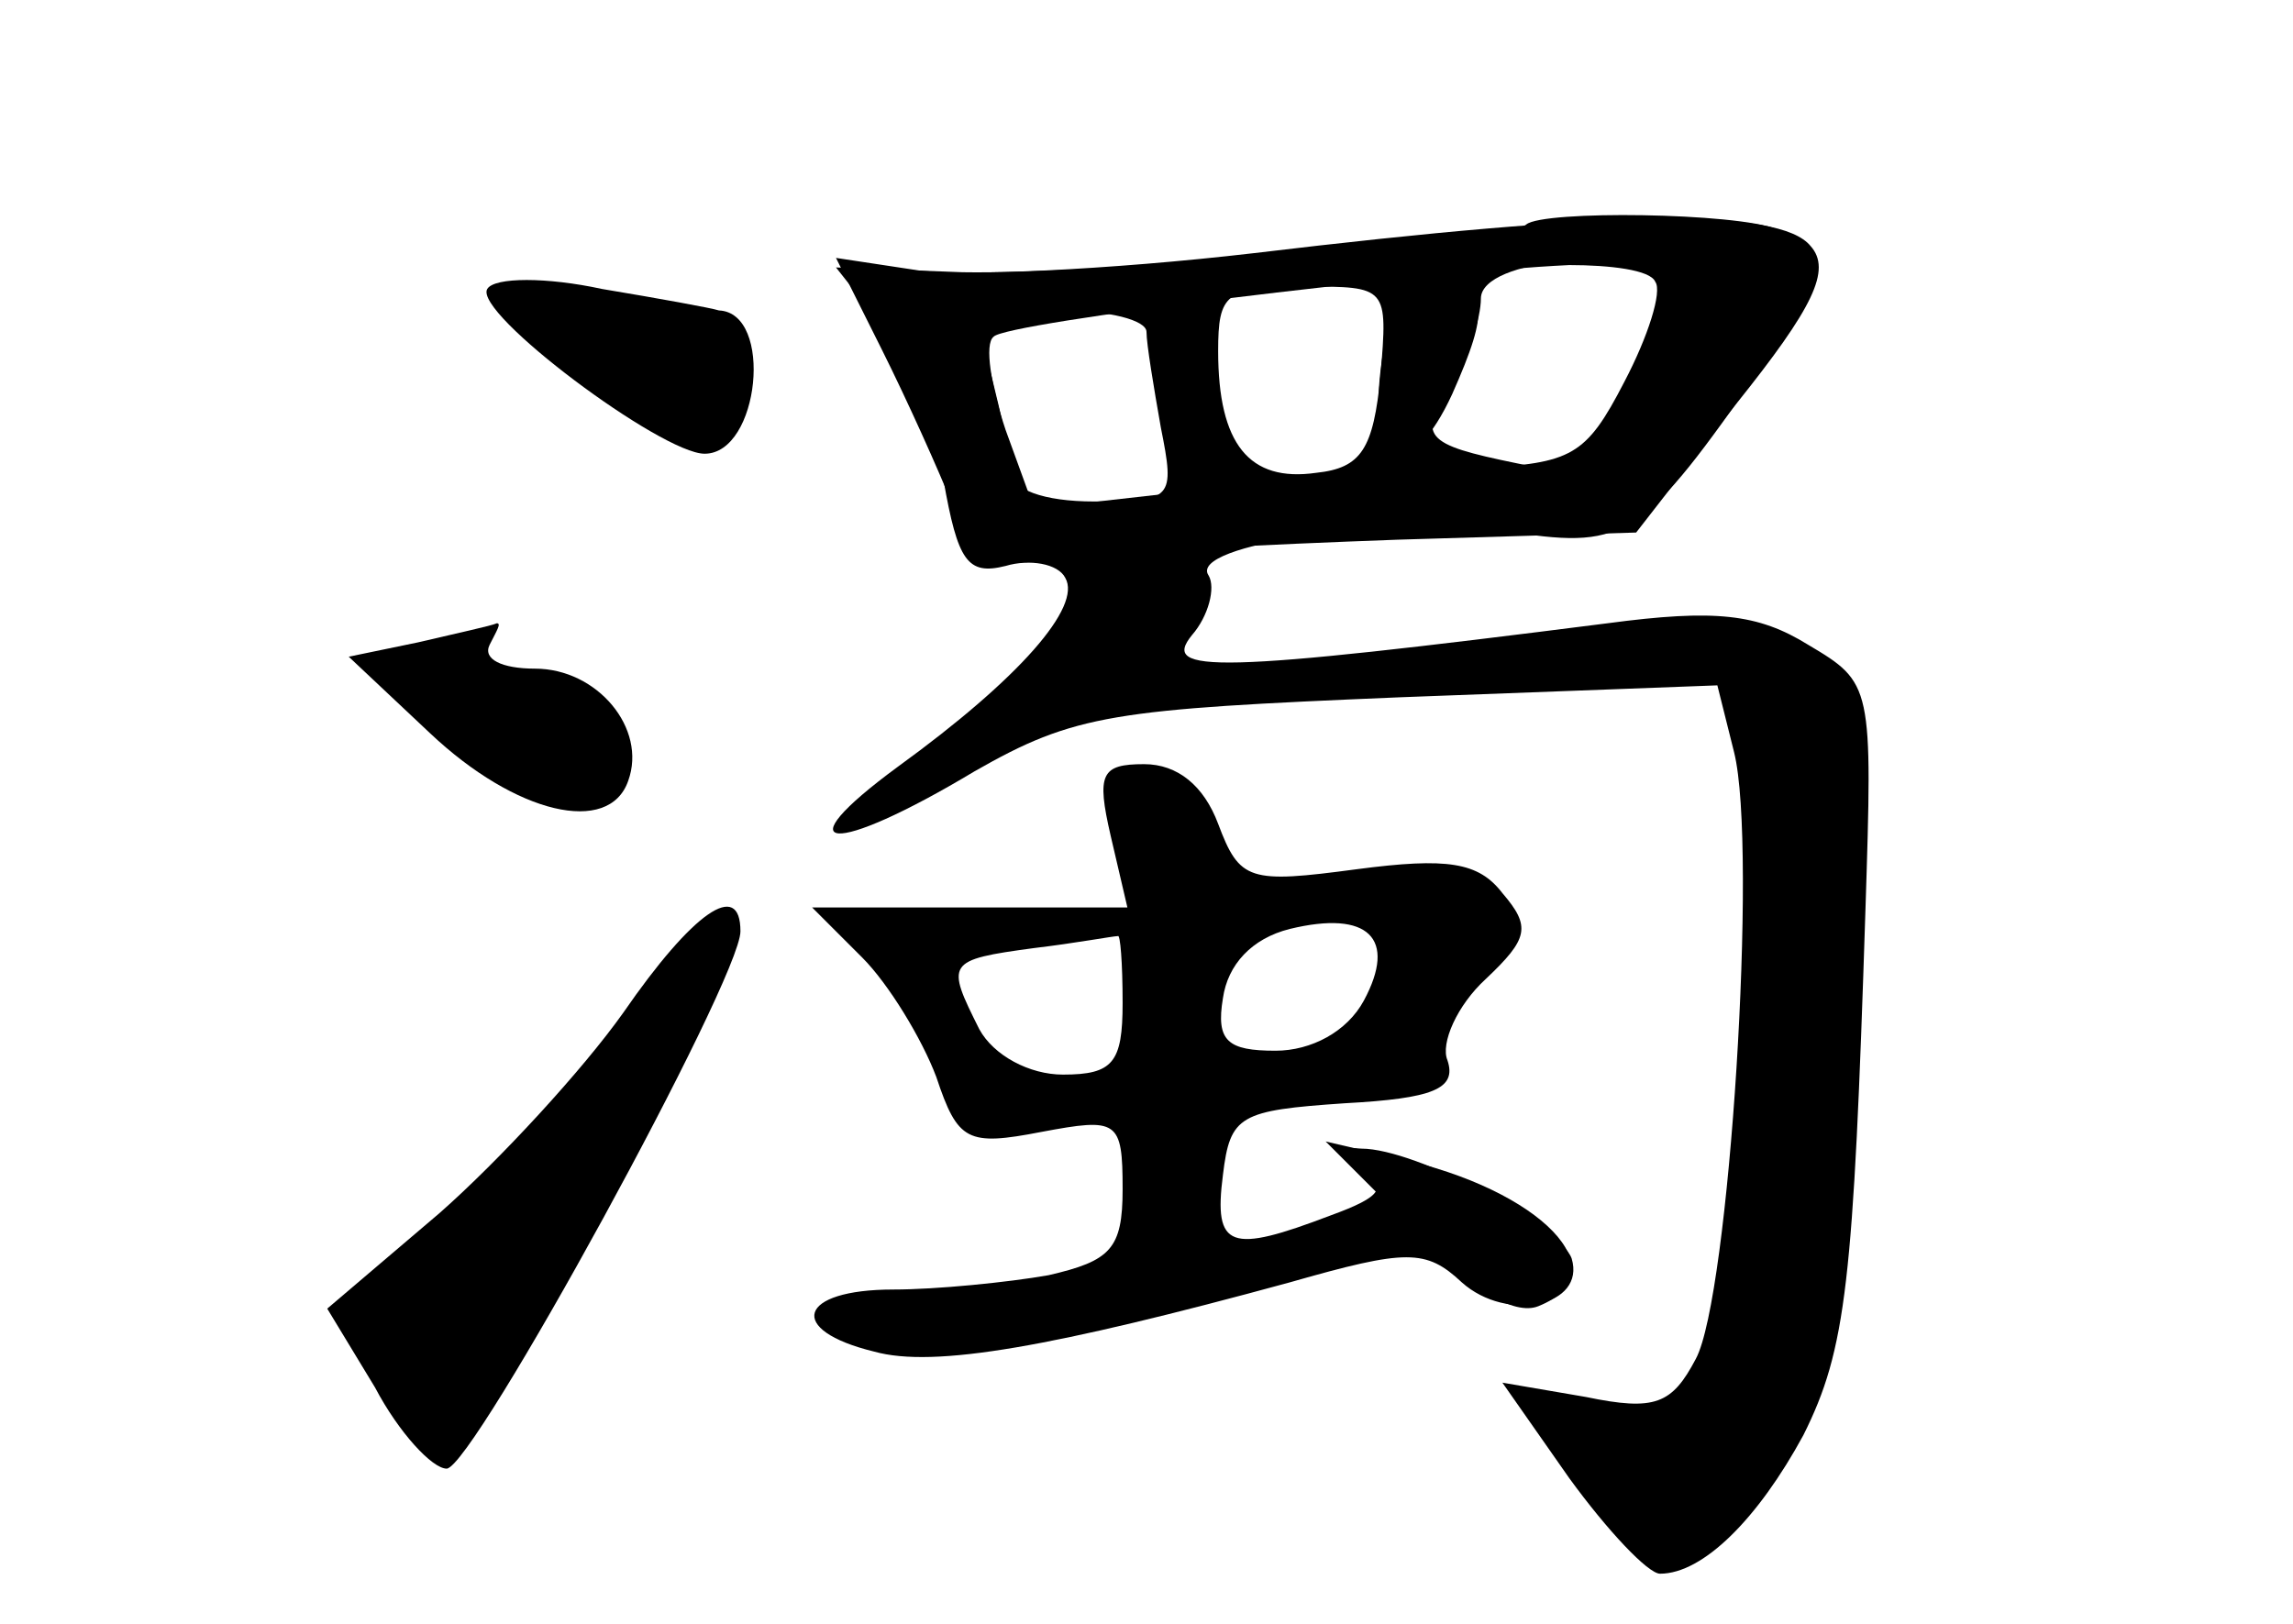 <?xml version="1.0" standalone="no"?>
<!DOCTYPE svg PUBLIC "-//W3C//DTD SVG 20010904//EN"
 "http://www.w3.org/TR/2001/REC-SVG-20010904/DTD/svg10.dtd">
<svg version="1.0" xmlns="http://www.w3.org/2000/svg"
 width="96pt" height="68pt" viewBox="0 0 96 68"
 preserveAspectRatio="xMidYMid meet">
<g transform="translate(0,68) scale(0.1,-0.1)" fill="#000000" stroke="none">
<g id="part-0" class="char-part">
  <path d="M639 586 c-7 -7 -180 -21 -236 -20 l-53 2 19 -24 c11 -14 22 -43 26
-65 6 -34 10 -40 26 -36 10 3 22 1 25 -5 7 -12 -19 -42 -70 -79 -49 -36 -28
-38 32 -2 42 24 58 26 178 31 l133 5 7 -28 c10 -40 -2 -228 -16 -254 -10 -19
-17 -22 -46 -16 l-35 6 28 -40 c16 -22 33 -40 38 -40 18 0 41 23 60 58 18 36
21 64 26 220 3 94 3 95 -24 111 -21 13 -39 15 -84 9 -165 -21 -187 -21 -174
-5 7 8 10 20 7 25 -9 13 75 25 128 18 47 -7 54 -2 104 70 26 38 27 49 6 57
-17 7 -98 8 -105 2z m56 -25 c3 -5 -2 -26 -12 -46 -15 -32 -20 -35 -48 -29
-39 8 -42 11 -27 34 7 11 12 27 12 35 0 17 65 22 75 6z m-117 -38 c-3 -31 -8
-39 -27 -41 -28 -4 -41 12 -41 51 0 24 3 27 36 27 35 0 35 0 32 -37z m-98 18
c0 -5 3 -23 6 -40 6 -30 5 -31 -28 -31 -21 0 -35 5 -35 13 0 6 -4 24 -8 40 -7
26 -6 27 29 27 20 0 36 -4 36 -9z"/>
  <path d="M204 559 c-6 -10 73 -69 91 -69 23 0 29 59 6 60 -3 1 -25 5 -49 9
-23 5 -45 5 -48 0z"/>
  <path d="M175 411 l-29 -6 34 -32 c36 -34 75 -43 83 -20 8 22 -13 47 -39 47
-14 0 -22 4 -19 10 3 6 5 9 3 9 -2 -1 -16 -4 -33 -8z"/>
  <path d="M465 330 l7 -30 -66 0 -66 0 21 -21 c11 -11 25 -34 31 -50 9 -27 13
-29 44 -23 32 6 34 5 34 -24 0 -25 -5 -30 -31 -36 -17 -3 -47 -6 -65 -6 -40 0
-45 -17 -8 -26 25 -7 75 2 174 29 49 14 57 14 72 0 19 -17 52 -10 46 10 -5 14
-65 46 -88 46 -13 1 -13 0 0 -9 11 -7 9 -11 -13 -19 -42 -16 -49 -14 -45 17 3
25 7 27 51 30 37 2 47 6 43 18 -3 7 4 23 16 34 18 17 19 22 7 36 -10 13 -23
15 -61 10 -45 -6 -49 -5 -58 19 -6 16 -17 25 -31 25 -18 0 -20 -4 -14 -30z
m106 -69 c-7 -13 -22 -21 -37 -21 -20 0 -25 4 -22 22 2 14 12 25 28 29 33 8
45 -4 31 -30z m-101 -1 c0 -25 -4 -30 -25 -30 -14 0 -29 8 -35 19 -14 28 -14
29 23 34 17 2 33 5 35 5 1 1 2 -11 2 -28z"/>
  <path d="M261 256 c-17 -24 -52 -62 -77 -84 l-47 -40 20 -33 c10 -19 24 -34
30 -34 11 0 123 205 123 225 0 22 -20 8 -49 -34z"/>
</g>
<g id="part-1" class="char-part">
  <path d="M238 530 c37 -35 72 -40 72 -11 0 20 -44 41 -84 41 -19 -1 -18 -4 12
-30z"/>
  <path d="M160 399 c0 -14 78 -61 89 -54 15 8 14 32 -1 41 -19 12 -88 22 -88
13z"/>
  <path d="M252 236 c-23 -30 -55 -63 -72 -72 -16 -10 -30 -24 -30 -31 0 -21 23
-63 35 -63 12 0 121 207 113 215 -3 3 -24 -19 -46 -49z"/>
</g>
<g id="part-2" class="char-part">
  <path d="M525 574 c-60 -7 -125 -10 -142 -7 l-33 5 19 -38 c11 -22 24 -51 30
-66 9 -23 14 -26 48 -22 21 3 83 6 138 8 l100 3 42 54 c32 40 40 56 31 66 -13
16 -83 15 -233 -3z m168 -12 c3 -4 -3 -23 -13 -42 -16 -31 -22 -34 -61 -36
-24 0 -76 -5 -115 -9 l-71 -8 -12 33 c-6 18 -9 36 -5 39 5 6 178 27 241 30 17
0 34 -2 36 -7z"/>
</g>
<g id="part-3" class="char-part">
  <path d="M578 525 c-5 -42 13 -47 30 -10 16 36 15 45 -7 45 -14 0 -20 -9 -23
-35z"/>
</g>
<g id="part-4" class="char-part">
  <path d="M592 165 c23 -25 42 -36 52 -32 35 14 1 49 -59 62 l-30 7 37 -37z"/>
</g>
</g>
</svg>